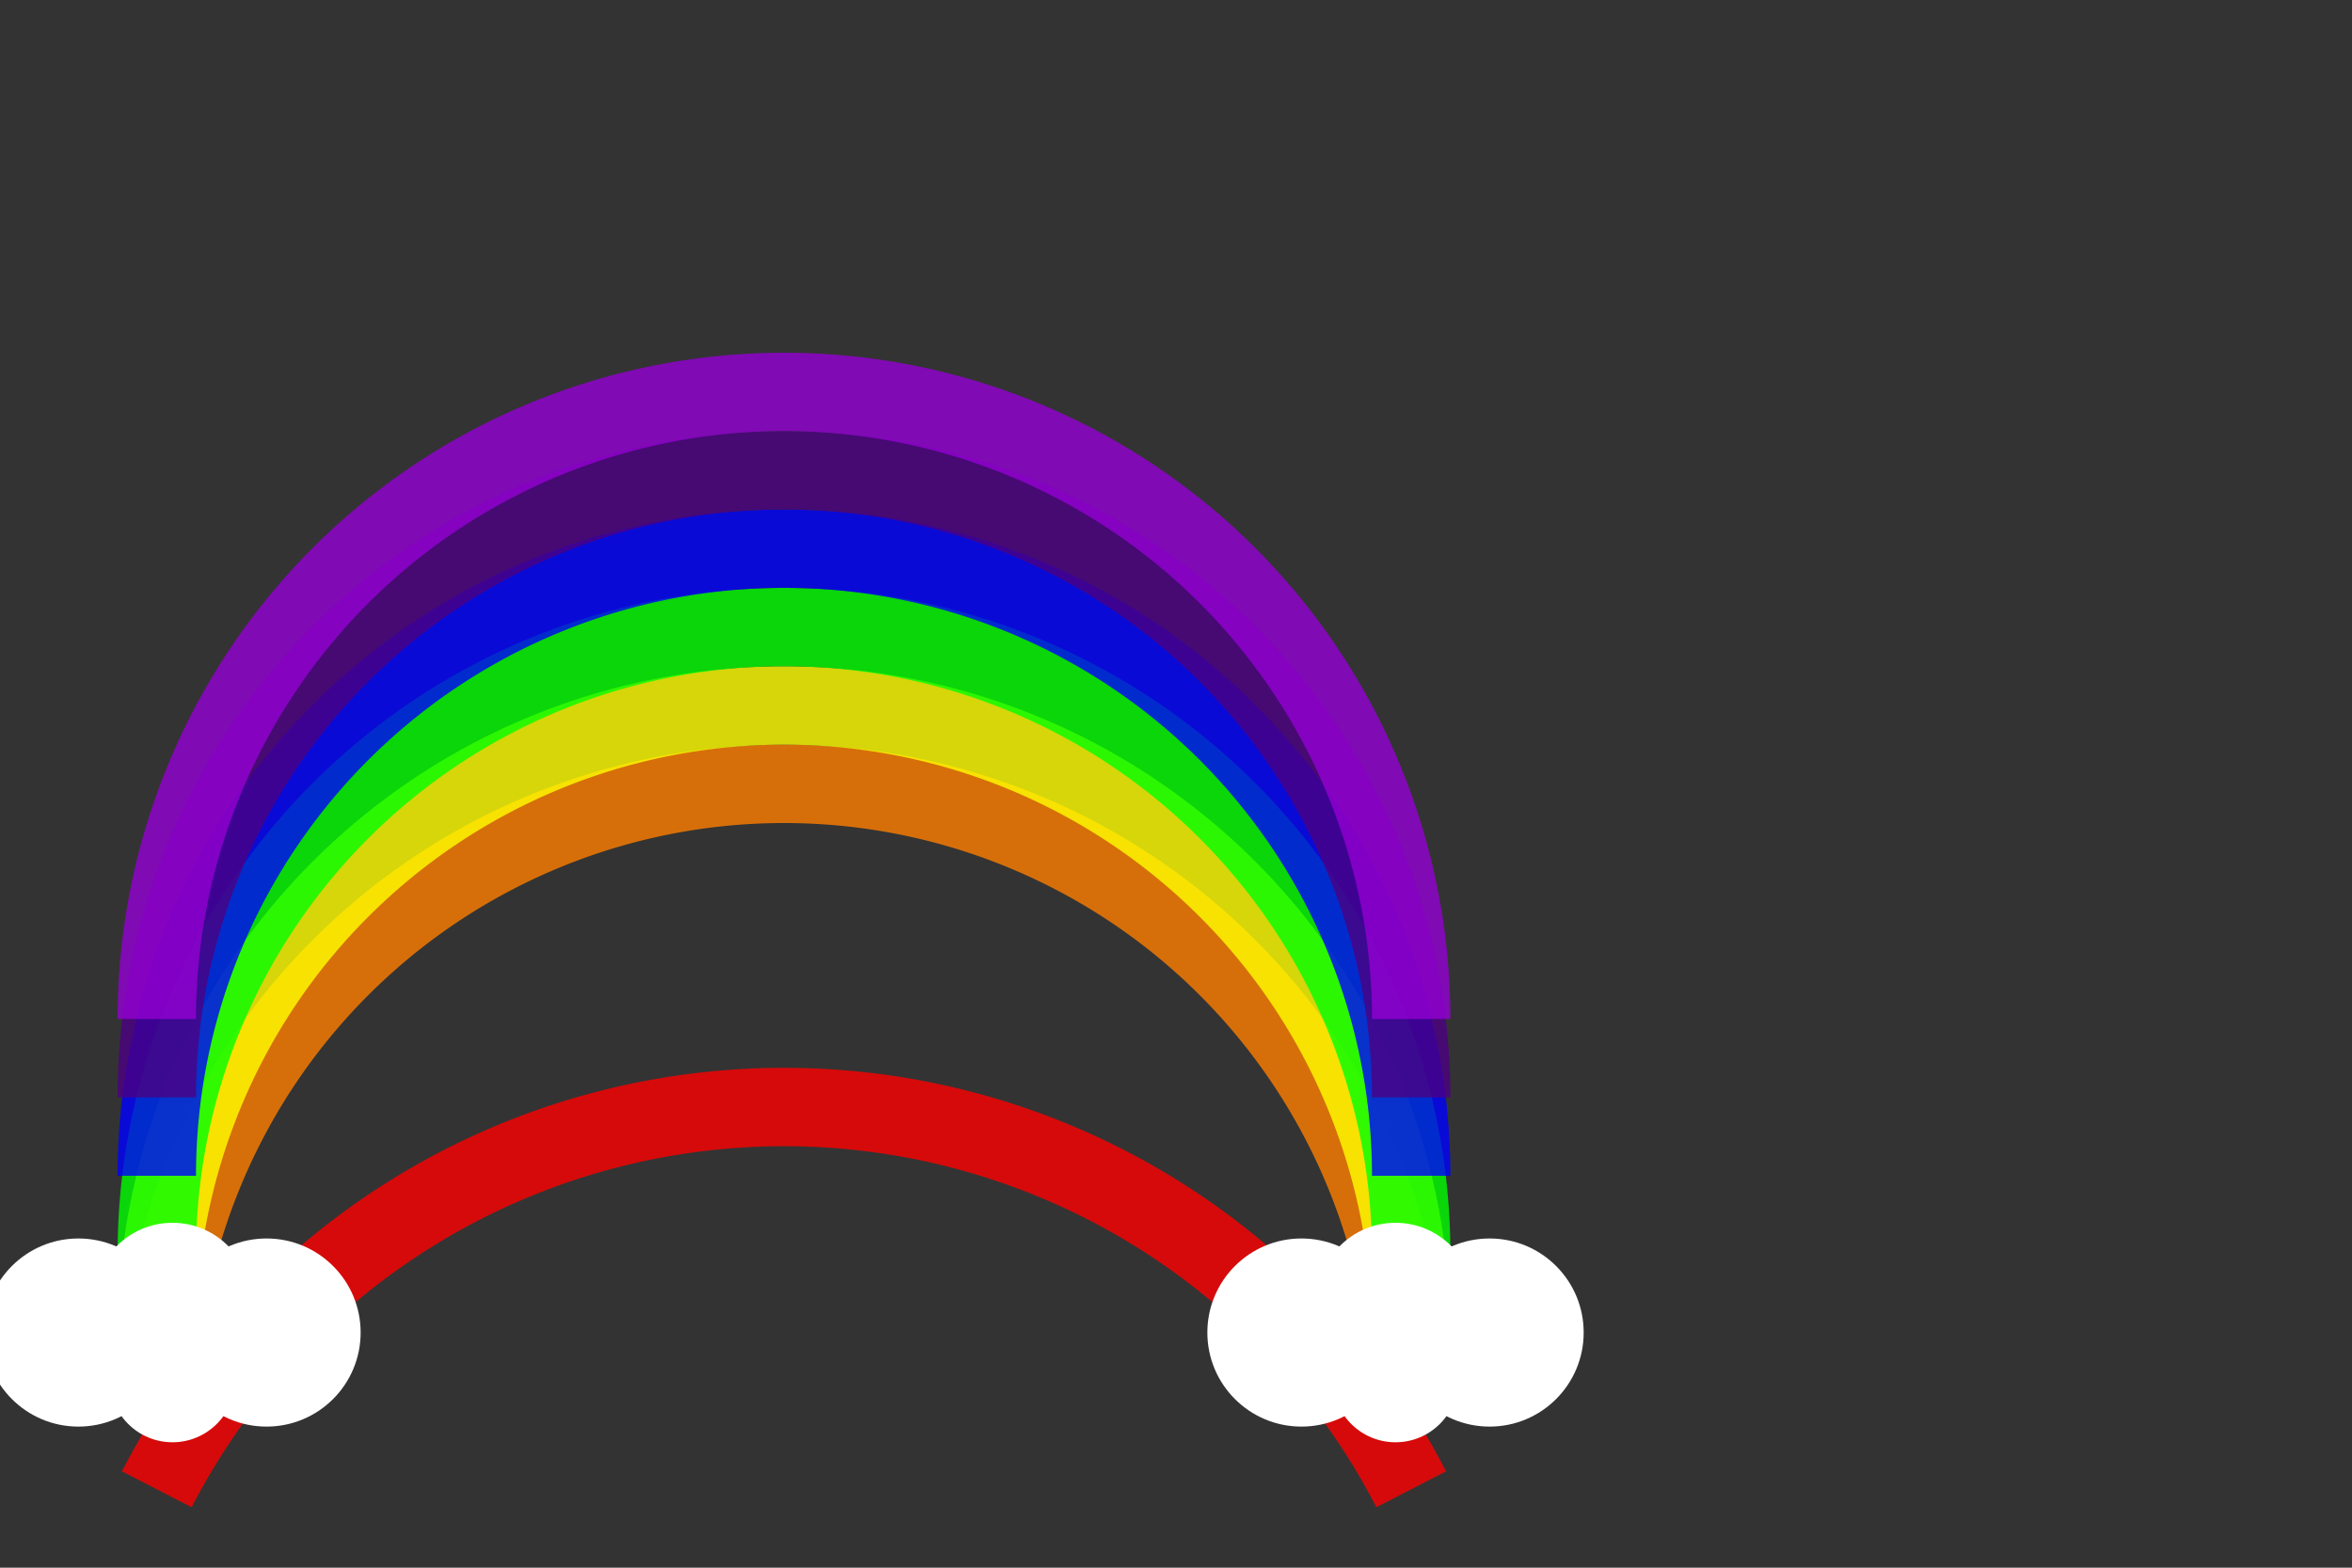 <?xml version="1.0" ?>
<svg xmlns="http://www.w3.org/2000/svg" width="150" height="100" viewBox="0 0 150 100">
  <rect x="0" y="0" width="150" height="100" fill="#333333" stroke="none"/>
  <path d="M 10 95 A 45 45 0 0 1 90 95" fill="none" stroke="#FF0000" stroke-width="5" opacity="0.8"/>
  <path d="M 10 90 A 40 40 0 0 1 90 90" fill="none" stroke="#FF7F00" stroke-width="5" opacity="0.8"/>
  <path d="M 10 85 A 35 35 0 0 1 90 85" fill="none" stroke="#FFFF00" stroke-width="5" opacity="0.8"/>
  <path d="M 10 80 A 30 30 0 0 1 90 80" fill="none" stroke="#00FF00" stroke-width="5" opacity="0.8"/>
  <path d="M 10 75 A 25 25 0 0 1 90 75" fill="none" stroke="#0000FF" stroke-width="5" opacity="0.8"/>
  <path d="M 10 70 A 20 20 0 0 1 90 70" fill="none" stroke="#4B0082" stroke-width="5" opacity="0.8"/>
  <path d="M 10 65 A 15 15 0 0 1 90 65" fill="none" stroke="#9400D3" stroke-width="5" opacity="0.8"/>
  <g transform="translate(5, 85)">
    <circle cx="0" cy="0" r="6" fill="white"/>
    <circle cx="6" cy="-2" r="5" fill="white"/>
    <circle cx="12" cy="0" r="6" fill="white"/>
    <circle cx="6" cy="3" r="4" fill="white"/>
  </g>
  <g transform="translate(83, 85)">
    <circle cx="0" cy="0" r="6" fill="white"/>
    <circle cx="6" cy="-2" r="5" fill="white"/>
    <circle cx="12" cy="0" r="6" fill="white"/>
    <circle cx="6" cy="3" r="4" fill="white"/>
  </g>
</svg>